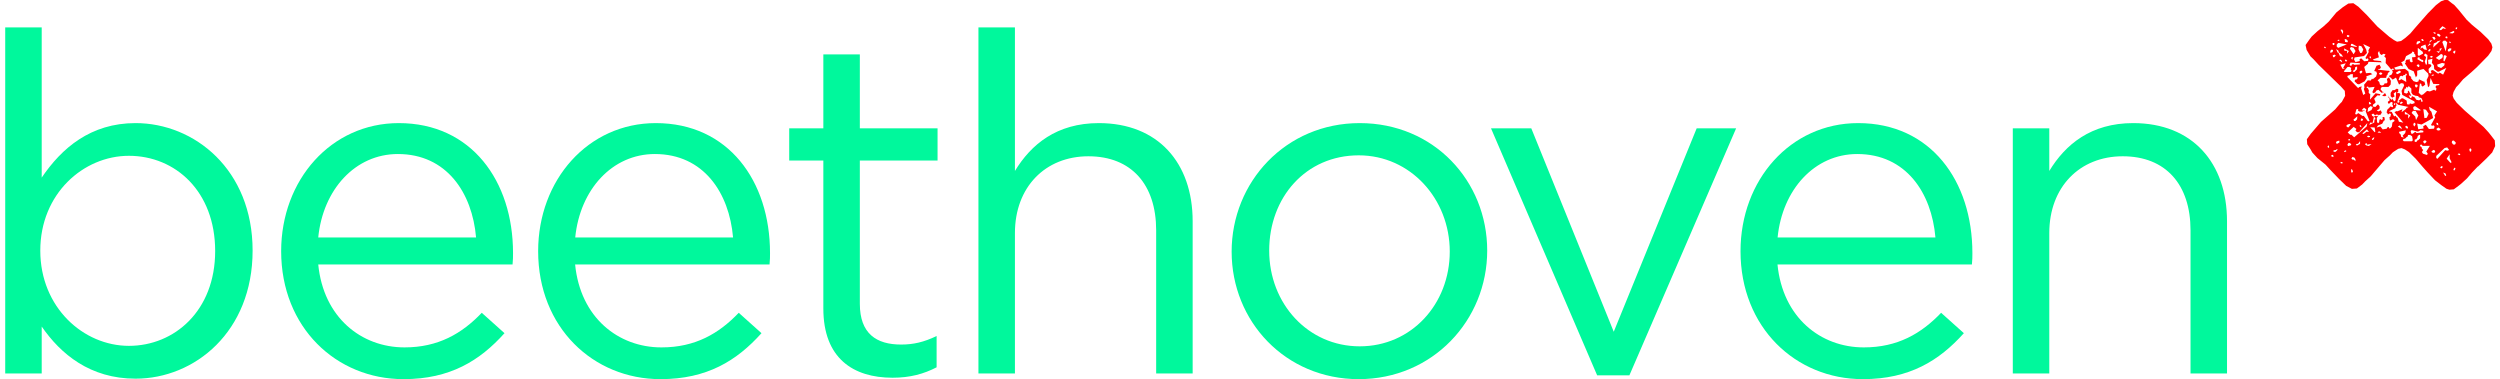 <?xml version="1.0" encoding="UTF-8"?><svg id="nav" xmlns="http://www.w3.org/2000/svg" viewBox="0 0 211 32"><defs><style>.cls-1{fill:#00f89c;}.cls-2{fill:red;}</style></defs><g><path class="cls-1" d="M11.44,31.96c-3.84,0-6.32-2.08-7.92-4.4v3.96H.44V2.31H3.52V14.99c1.68-2.48,4.12-4.6,7.92-4.6,4.96,0,9.88,3.92,9.88,10.76s-4.88,10.81-9.88,10.81Zm-.56-18.81c-3.84,0-7.48,3.2-7.48,8s3.64,8.04,7.48,8.04,7.28-2.96,7.28-8-3.36-8.04-7.28-8.04Z"/><path class="cls-1" d="M34.14,29.32c2.84,0,4.84-1.16,6.52-2.92l1.92,1.72c-2.08,2.32-4.6,3.88-8.52,3.88-5.68,0-10.33-4.36-10.33-10.8,0-6,4.2-10.81,9.93-10.81,6.12,0,9.64,4.88,9.64,10.97,0,.28,0,.6-.04,.96H26.86c.44,4.48,3.64,7,7.28,7Zm6.04-9.28c-.32-3.76-2.48-7.04-6.6-7.04-3.6,0-6.32,3-6.72,7.04h13.33Z"/><path class="cls-1" d="M55.83,29.32c2.84,0,4.84-1.16,6.52-2.92l1.92,1.72c-2.08,2.32-4.6,3.88-8.52,3.88-5.68,0-10.33-4.36-10.33-10.8,0-6,4.2-10.81,9.93-10.81,6.12,0,9.64,4.88,9.64,10.97,0,.28,0,.6-.04,.96h-16.41c.44,4.48,3.64,7,7.28,7Zm6.04-9.28c-.32-3.76-2.48-7.04-6.6-7.04-3.6,0-6.32,3-6.72,7.04h13.33Z"/><path class="cls-1" d="M72.57,25.64c0,2.52,1.4,3.44,3.48,3.44,1.04,0,1.92-.2,3-.72v2.64c-1.08,.56-2.24,.88-3.72,.88-3.32,0-5.84-1.64-5.84-5.84V13.55h-2.88v-2.72h2.88V4.59h3.08v6.24h6.56v2.72h-6.56v12.09Z"/><path class="cls-1" d="M85.66,31.52h-3.08V2.31h3.08V14.43c1.36-2.24,3.52-4.04,7.08-4.04,5,0,7.92,3.36,7.92,8.28v12.85h-3.08v-12.09c0-3.84-2.08-6.24-5.72-6.24s-6.2,2.6-6.2,6.48v11.85Z"/><path class="cls-1" d="M114.68,32c-6.2,0-10.73-4.88-10.73-10.76s4.56-10.85,10.81-10.85,10.76,4.88,10.76,10.76-4.6,10.85-10.85,10.85Zm0-18.89c-4.48,0-7.56,3.56-7.56,8.04s3.28,8.08,7.64,8.08,7.6-3.56,7.6-8-3.32-8.12-7.68-8.12Z"/><path class="cls-1" d="M143.21,10.83h3.32l-9.01,20.85h-2.72l-8.96-20.85h3.4l6.96,17.17,7-17.17Z"/><path class="cls-1" d="M157.31,29.32c2.84,0,4.84-1.16,6.52-2.92l1.92,1.72c-2.08,2.32-4.6,3.88-8.52,3.88-5.68,0-10.33-4.36-10.33-10.8,0-6,4.2-10.81,9.93-10.81,6.12,0,9.64,4.88,9.64,10.97,0,.28,0,.6-.04,.96h-16.41c.44,4.48,3.64,7,7.28,7Zm6.04-9.28c-.32-3.76-2.48-7.04-6.6-7.04-3.6,0-6.32,3-6.72,7.04h13.33Z"/><path class="cls-1" d="M172.96,31.52h-3.08V10.83h3.08v3.6c1.36-2.24,3.52-4.04,7.08-4.04,5,0,7.92,3.36,7.92,8.28v12.85h-3.08v-12.09c0-3.84-2.08-6.24-5.72-6.24s-6.2,2.6-6.2,6.48v11.85Z"/></g><path class="cls-2" d="M209.12,14.06l-.47,.49-.44,.51-.5,.46-.22,.17-.39,.29-.37,.03-.25-.08-.4-.28-.57-.44-.63-.67-.4-.45-.6-.7-.57-.56-.34-.22-.28-.11-.28,.06-.45,.29-.25,.26-.45,.4-1.17,1.37-.47,.43-.25,.26-.45,.34-.42,.03-.48-.25-.6-.58-.72-.75-.43-.47-.68-.55-.43-.47-.14-.25-.29-.45-.03-.42,.33-.46,.44-.51,.42-.49,1.2-1.06,.39-.46,.17-.17,.28-.51-.03-.42-.32-.36-1.89-1.84-.43-.47-.26-.25-.32-.53-.09-.42,.3-.43,.22-.29,.5-.46,.47-.37,.47-.43,.64-.77,.53-.43,.48-.32,.42-.03,.43,.3,.71,.7,.89,.97,1,.86,.4,.28,.26,.14,.34-.06,.36-.26,.42-.37,.39-.46,1.08-1.23,.7-.71,.42-.32,.34-.12,.25,.02,.31,.25,.23,.17,.4,.45,.63,.78,.46,.44,.71,.58,.66,.64,.26,.36,.09,.31-.08,.31-.28,.4-.95,.97-.47,.43-.7,.6-.36,.43-.22,.23-.22,.4-.08,.31,.09,.25,.26,.36,.69,.67,1.57,1.36,.43,.47,.2,.25,.32,.42,.03,.48-.25,.54-.47,.49-.72,.69Zm-11.58-11.54l.2,.36,.02-.25-.09-.14-.14,.03Zm-1.25,1.51v-.06l-.14-.03v.06l.09,.08,.06-.06Zm.73-.29v-.11h-.11l-.06,.06,.03,.03v.06l.09,.03,.06-.06Zm.42-.32v-.06h-.11l-.03,.03v.06h.11l.03-.03Zm-.22,.34v.17l.12,.11,.73-.29-.71-.13-.14,.14Zm-.36,.65l.05-.17-.03-.03-.09-.03-.11,.11v.17l.17-.06Zm1.22-1.43v.11l.12,.05,.11-.11-.14-.08-.08,.03Zm.09,.48l-.14-.14-.14-.03,.03,.25,.2,.03,.05-.11Zm-.69,1.28l.28,.05-.14-.2-.23-.17-.03-.14-.2-.14,.15,.31h.06l.12,.28Zm-.34-.05l-.09-.08-.17,.06,.03,.14,.08,.03,.14-.14Zm.7-.6l.03,.2h.23l-.02,.25,.17-.23-.4-.22Zm.59-.37l-.03,.14,.51,.11v-.06l-.4-.22-.08,.03Zm.21,.87l.17-.28-.17-.28h-.06l-.03-.03-.14-.03-.08,.14,.32,.48Zm-1.21,.5l.26,.19-.06-.17-.09-.08-.11,.06Zm1.65-1.23l-.02,.31,.15,.31,.14-.03,.11-.28-.17-.28-.2-.03Zm-1.08,1.17h-.06l-.03,.09,.09,.08,.11-.06-.11-.11Zm-.1,.79l-.14-.08,.22-.4-.45,.12,.17,.34,.2,.03Zm1.55-2.11l.26,.48,.06,.28-.25,.26-.79,.12-.05,.17,.12,.22,.37-.09-.03-.14,.14-.09,.26,.25,.31-.03,.05-.11-.06-.11-.11,.06-.09-.08,.28-.51-.03-.14,.14-.26-.57-.27Zm-.86,1.11h-.11l-.03,.14,.09,.08,.05-.23Zm-.1,.62l.14-.03,.06,.06,.48-.03v-.11l-.79-.05-.08,.2,.06,.06h.11l.03-.09Zm-.02,.54l-.06-.11,.03-.14-.14-.08h-.17l-.31,.37,.06,.06h.51l.08-.09Zm.31-.31l-.03,.2-.14,.09v.11h.11l.22-.23v-.23l-.17,.06Zm3.09,5.01l.05-.34,.2-.14-.14-.14-.2,.09,.03,.03-.11-.05-.03-.25,.08-.03,.05-.23-.11-.05-.14,.09-.06-.06,.03-.03-.11-.11,.08-.09-.03-.08,.31-.31,.14,.08,.06-.06v-.11l-.09-.03,.06-.06-.03-.2-.14,.03-.14,.14-.09-.08v-.11l.14-.09v-.17l-.15-.14,.11-.17-.08,.14,.29,.28,.06-.06-.03-.14-.11-.11v-.28l.16-.23h.17l.17-.12,.14,.03v.23l-.02,.03h-.06v.06l.03,.03,.14-.03,.09,.14-.27,.62,.08-.03-.03,.03-.03,.08,.14-.03,.03-.03v-.06l-.03-.03h-.06l.28-.23h.11l.31,.19,.03,.31,.2,.03,.03-.09h.11l.06,.05,.25-.09-.03-.14-1.02-.55-.06-.34,.22-.45-.06-.17-.2-.03-.17,.12-.26-.59-.28,.17-.26-.25h-.06l.03-.08,.2-.09,.11-.23-.03-.03v-.06l-.06-.06,.22-.06-.14-.08-.14,.09-.17-.22-.29-.33,.02-.42-.14-.14,.11-.17-.17-.05-.14,.09h-.06l-.11-.11-.06-.22-.11,.17,.09,.37-.51,.18,.09,.08,.56,.05,.11,.11-1.13-.04-.05,.17-.31,.26,.15,.53,.37-.03,.17,.11-.51,.18,.03,.14-.17,.28-.48,.26-.14-.03-.23-.22,.03-.14,.14-.03,.08-.09v-.11l-.4,.06v-.28l-.03-.03-.2,.03-.08,.09h-.11l-.05,.12,.92,.95,.08-.09,.22-.06-.05,.17,.18,.56,.17-.12-.12-.39,.05-.11-.03-.25,.31-.37,.25,.02,.11-.17,.06,.06,.28-.23,.08-.25-.06-.17-.14-.03-.03-.03,.19-.43,.25-.09,.12,.22-.08,.14h-.11l-.06,.06,.9,.1,.03-.03,.06,.11-.11,.06-.08,.14,.03,.03-.11,.11v.11l-.05,.06h-.45l-.25,.21,.14,.14,.06,.22,.14,.08,.14-.03,.11-.11v-.06l.14,.03,.11-.11-.06-.28,.14-.09,.03-.08,.17,.34-.02,.31-.19,.2h-.56l-.11,.18,.17,.22,.14,.03-.22,.06-.26-.25-.17,.06-.11,.17-.17,.06-.06-.11,.19-.43-.51,.06-.03-.08h-.11l-.03,.09,.11,.05,.09,.2-.03,.14,.06,.11,.08,.03-.02,.48,.47-.54,.42,.08-.06,.06v.06l-.2-.03-.28,.29,.12,.28-.03,.08-.17,.12-.05,.17,.23,.05,.19-.2h.06l.12,.17-.03,.2-.22,.12,.14,.08,.2-.09,.09,.2-.14,.2-.03-.03-.08,.03-.17-.05-.17,.06-.14-.14-.14,.09,.06,.11,.14,.08-.11,.51-.2-.03-.08,.2,.42-.2,.02-.25,.08-.03-.03-.14-.11-.05,.11-.11,.17,.05,.14-.09-.17,.23,.03,.37,.09,.08,.08-.09,.03-.2,.06-.06,.14,.08,.08-.09-.03-.14,.08-.03,.09,.03,.03,.25-.08,.03-.14,.26-.36,.15-.11,.17,.31-.09,.2,.25,.34-.06,.05-.11,.14-.03v.11h.11l.11-.12Zm-1.86-5.92l-.03,.08,.09,.08h.06l-.06-.17h-.06Zm-.86,1.34l.03,.08,.08,.03,.11-.11v-.11l-.09-.03-.11,.06-.03,.09Zm1.67,.17l.11,.05,.11-.06,.03-.08-.14-.08-.14,.09,.03,.08Zm3.21-2.78l-.08,.14,.03,.14,.31-.2-.06-.11-.2,.03Zm.36-.2l-.03,.09,.09,.08h.06l.06-.06-.11-.11h-.06Zm1.18,3.99l.06-.06,.2-.03,.08-.09-.54-.02-.23-.5-.1,.68-.11,.11-.12-.62,.16-.34-.03-.2-.4-.39-.53,.15v.39l-.11,.17-.18-.51-.43-.19-.32-.48,.08-.09-.03-.08,.08-.14,.31-.03-.03,.14,.11,.11,.14-.03-.06-.39,.31-.03-.03-.2-.09-.08v-.11l-.14-.08-.08,.14-.11,.06-.36,.2-.14,.37-.28,.17,.09,.08,.06,.22-.03,.03-.14-.08-.56,.18,.12,.17,.79-.07,.29,.22,.06,.34,.2,.14-.06,.06,.23,.28,.25,.08,.17-.06,.03-.14,.03-.03,.45,.22,.06,.22-.22,.17-.11-.11v-.11l-.12-.05-.1,.79,.23,.22,.06-.06h.06l.36-.32,.23,.05,.36-.15,.09,.08h.06l.05-.17-.09-.14,.03-.03v-.06Zm-6.54,2.26l.37,.25h.06l.03-.03,.34,.45,.08,.03,.08-.03-.32-.81,.05-.17-.2-.14-.19,.2,.11,.05,.11-.06,.03,.03-.22,.12-.03-.03-.06,.06v-.06l-.03,.03-.14-.03-.09-.08,.03-.09-.08-.03-.08,.03-.11,.4,.14,.03,.11-.11Zm6.36-6.83v.06l.06,.06,.08,.03,.03-.03v-.06l-.03-.03-.14-.03Zm-1.33,1.37v.56l.09,.08,.36-.2-.03-.14-.4-.33-.03,.03Zm.64-.32l-.36,.15-.05,.23,.14-.14,.17,.17,.23,.05-.12-.45Zm-2.06,2.28l-.14-.08-.28,.17,.03,.08,.11,.05,.25-.14,.03-.08Zm3.25-3.57l.03,.08,.14-.03,.14-.14,.11,.05,.14-.03-.31-.19-.25,.26Zm-5.95,6.34l.2-.03-.09-.14-.11-.05v.23Zm5.62-5.55l-.09-.14h-.17v.06l.14,.2,.11-.11Zm-7.34,7.49l.19-.26-.14-.03-.03,.03h-.06l-.14,.09,.03,.14,.14,.03Zm7.71-7.69l.06-.06-.14-.14h-.17l.06,.17,.2,.08v-.06Zm-.79,.35l-.08,.09v.11l.22-.23-.14,.03Zm-6.2,6.65l.02-.25-.33,.29,.06,.11h.11l.14-.14Zm-2.36,2.37l-.03-.14h-.06l-.05,.11,.09,.08,.06-.06Zm8.48-8.77l-.19,.26,.28-.17-.09-.08Zm-5.25,5.8l.34-.17,.11-.23-.17-.11-.22,.17-.05,.34Zm4.74-4.29l-.06-.11-.14-.03-.06-.06h-.06l-.03-.14-.14,.03-.03,.14,.43,.25,.08-.09Zm-1.56,1.15l-.14,.03-.08,.09-.11-.05-.11,.06-.11,.28,.11,.05,.11-.11,.43,.25-.04-.54,.08-.03v-.11l-.09-.03-.05,.11Zm-5.53,5.69l-.03-.14-.22,.06-.05,.11,.03,.08h.11l.17-.12Zm3.83-4.17l.12,.22-.11,.06-.25-.02,.25-.26Zm4.4-4.35v.06l-.28,.12-.05,.34,.64-.6-.31,.09Zm-7.54,7.69l.2,.19h.11l.23,.22,1.06-.92,.05-.28-.69,.77h-.17l-.14-.14,.08-.14-.23-.17-.5,.46Zm1.09-1.06l.03,.08,.14-.03,.03-.09-.11-.11-.08,.14Zm5.73-5.77h.06l.11-.12v-.06l-.09-.03-.11,.11,.03,.08Zm-.11,.28l-.17-.11-.08,.09v.11l.09,.03,.06,.11-.11,.34,.09,.25h.06l.03-.03,.05-.79Zm-.66,.91l-.03-.08-.08-.03-.11,.06v.06l.12,.11h.06l.05-.11Zm-7.23,7.26l.14,.03,.19-.2-.03-.03h-.06l-.06,.06-.2,.03v.11Zm4.78-4.97l-.11,.17,.11-.17Zm4.67-4.74l-.03,.08,.06,.06h.11v-.11l-.06-.06-.03,.03h-.06Zm.33-.29l.25,.02,.14-.09v-.06l-.06-.06-.34,.17Zm-7.56,7.89l.11,.05v-.06l-.09-.14-.06,.06,.03,.08Zm8.09-8.37l-.03,.14h.11l.03-.14h-.11Zm-10.18,10.46v.06l-.03-.03,.03-.03Zm-.14,.42l-.03-.08-.06-.06-.14,.09,.09,.08h.11l.03-.03Zm9.45-9.77h-.17l-.11,.12,.29,.79,.13-.76-.14-.14Zm-8.09,8.43l.03-.09-.03-.03h-.11v.06l-.03,.03,.14,.03Zm3.78-3.72l-.22,.12,.17,.28,.03,.03,.11-.11,.05-.73-.22,.17,.09,.25Zm3.11-3.43l-.14,.09,.14,.08,.14-.09-.14-.08Zm.7-.38h-.28l.2,.14,.28-.4-.2,.03v.23Zm-.06,1.72h-.11l-.29-.22-.03-.31-.17-.22,.05-.34-.37,.09,.03,.37h.17l.09,.14-.25,.26,.03,.31,.14,.08,.08-.09-.06-.11,.08-.09h.11l.43,.3,.14-.09,.28,.17,.27-.57-.64,.32Zm-7.67,6.28l.22-.06,.05-.11-.17-.11-.08,.03-.08,.14,.06,.11Zm8.54-8.83v.11h.06l.03,.03,.03-.03v-.06l-.11-.05Zm-3.15,4.61l.23,.11,.14,.2,.23,.05,.14-.09,.06,.22h.06l.03-.03v-.11l-.09-.14,.03-.03-.25-.08-.06-.11h-.11l-.03-.03-.03,.03-.28-.11-.12-.17v-.34l-.23-.22-.08,.14-.06-.06h-.06l-.03,.14h-.11l-.05,.34,.2,.08,.14-.09-.03-.08,.08-.09,.23,.45-.23-.05,.14,.25,.11-.06,.03-.14Zm-5.55,4.67v-.06l-.09-.03-.08,.09v.06l.17-.06Zm8.15-8.15l-.14-.08-.45,.34,.28,.17,.28-.17v-.06l.03-.03v-.17Zm-6.23,6.51l-.17-.22-.39,.34,.11,.05,.25-.2,.2,.03Zm.54-.04l-.06-.34-.37-.02,.37,.42,.06-.06Zm1.66-2.22l.03-.2h-.06l-.08,.14,.11,.05Zm4.48-4.71l-.03,.08,.03,.08,.08,.03,.17-.12,.03-.14-.14-.03-.14,.09Zm-4.98,5.23l.23,.05,.17,.34,.08,.03,.06-.06,.09,.14,.08,.03,.12,.34,.37,.08-.75-.89,.2-.09,.03,.03,.45-.18-.08,.25,.39-.29v-.06l.2-.09-.88-.19-.17-.17,.03,.25-.06,.06-.03,.14-.53,.26Zm-2.81,2.83l.11,.05,.25-.14v-.23l-.17,.23h-.11l-.08,.09Zm4.98-5l.06,.11,.06,.06,.14-.14-.06-.11-.14-.03-.05,.11Zm2.7-2.49l-.14-.08h-.06l-.06,.06-.02,.42,.03,.03h.06l.19-.43Zm-8.82,9.06l.03-.08-.03-.03-.14-.03v.11l.14,.03Zm8.6-8.27l.05-.17-.23-.05-.42,.15,.06,.17,.28,.11,.25-.2Zm-3.71,3.24l.14-.03,.08-.09-.09-.08-.14,.09v.11Zm-2.55,2.8v-.06l-.03-.03-.14-.03-.08,.09,.11,.05,.14-.03Zm7.06-7.26l-.05,.11,.11,.11,.06-.06,.03-.2-.14,.03Zm-2.45,2.57l-.03,.03v-.06l.03,.03Zm.75-.55l.03-.03-.08-.03-.14,.14,.2-.03v-.06Zm-5.65,5.74l-.14,.09,.11,.11,.23,.05,.22-.17-.39,.06-.03-.14Zm-.94,1.54v-.17l-.09-.14-.17-.05-.08,.14,.09,.08h.11l.14,.14Zm2.17-2.4l-.11-.11h-.11l-.08,.09,.31,.02Zm-.59,.37l-.14,.09-.05,.11,.03,.03h.06l.08-.09,.03-.14Zm4.04-3.64l-.03,.03-.03-.03h.06Zm-1.18,2.07l.19-.26-.46-.33v.23l.26,.02,.03,.03-.02,.31Zm-4.68,4.52l.03-.08-.06-.11-.03-.08-.06,.06v.23h.12Zm5.34-5.54l-.09-.03-.11,.06-.03,.09,.06,.17,.56,.05v-.06l-.4-.28Zm.02,1.13l.19-.37-.23-.39h-.23l-.11,.17,.31,.31,.06,.28Zm-1.2,.78l-.06-.17-.14-.14-.14,.09,.34,.22Zm.18,.73l-.12-.17,.22-.23,.05-.23-.56,.12v.11l.12,.11,.06,.22,.23,.05Zm.33-.91l-.11-.11-.14,.09,.14,.14h.11v-.11Zm1.3-1.51l.09,.76,.2-.03,.16-.34-.23-.34-.23-.05Zm.9,1.65l.05-.17-.06-.11-.14,.03-.11-.05,.36-.65-.06-.17,.22-.34-.68-.39,.06,.28,.14,.14,.15,.53-.98,.55-.37-.08,.09,.48,.45-.06-.03-.2,.22-.12,.26,.36,.42-.03Zm-1.56-.35l-.03-.14h-.11l-.05,.17,.09,.14,.11-.17Zm.66,.64v-.11l-.23-.05-.22,.12-.54-.13-.08,.09,.06,.22h.11l.22-.17,.11,.11,.56-.06Zm-.89,.69l-.06-.34-.17-.11h-.17l-.05,.17-.03-.03-.17,.17-.14,.03-.05,.11,.09,.08h.68l.08-.09Zm.62-.18v-.28h-.06l-.14,.09-.03,.14-.06,.06v.06l-.17,.06v.17l.14,.03,.08-.14h.06l.17-.17Zm1.54-1.06l-.03-.2-.11-.05-.03,.08,.03,.08,.14,.08Zm-1.25,1.29l-.03,.08,.06,.11,.08,.03,.14-.14-.03-.08-.11-.05-.11,.06Zm.3,1.18l.05-.11-.12-.17,.3-.48h-.62l-.06-.1h-.11l-.05,.12,.14,.08,.03,.14,.11,.11-.11,.17,.09,.14,.34,.11Zm.79-2.18l.03,.08,.11,.05,.14-.03,.08-.09-.2-.14-.17,.12Zm-.14,1.98l.03-.09-.03-.08-.11-.05-.17,.12,.03,.08,.11,.05,.14-.03Zm1.21-.21l-.17-.22-.22,.06-.7,.66v.17l.09,.08,.67-.74,.17,.05,.17-.06Zm.53-.49l.03-.14-.17-.17-.14,.03-.03,.14,.09,.14,.11,.05,.11-.06Zm-.32,1.53l-.17-.34v-.34l-.25,.37,.32,.36,.11-.06Zm-.76,.43v-.06l-.06-.06-.14,.09,.03,.08,.08,.03,.08-.09Zm1.4-1.03l.08-.03v-.06l-.03-.03-.08-.03-.11,.06,.14,.08Zm-1.1,1.71l-.06-.17-.2-.08,.17,.28h.06l.03-.03Zm2-2.28l-.05,.11,.06,.17,.08-.03,.03-.08v-.11l-.06-.06h-.06Zm-1.3,1.85l.08-.14-.03-.08h-.06l-.08,.14,.03,.08h.06Z"/></svg>